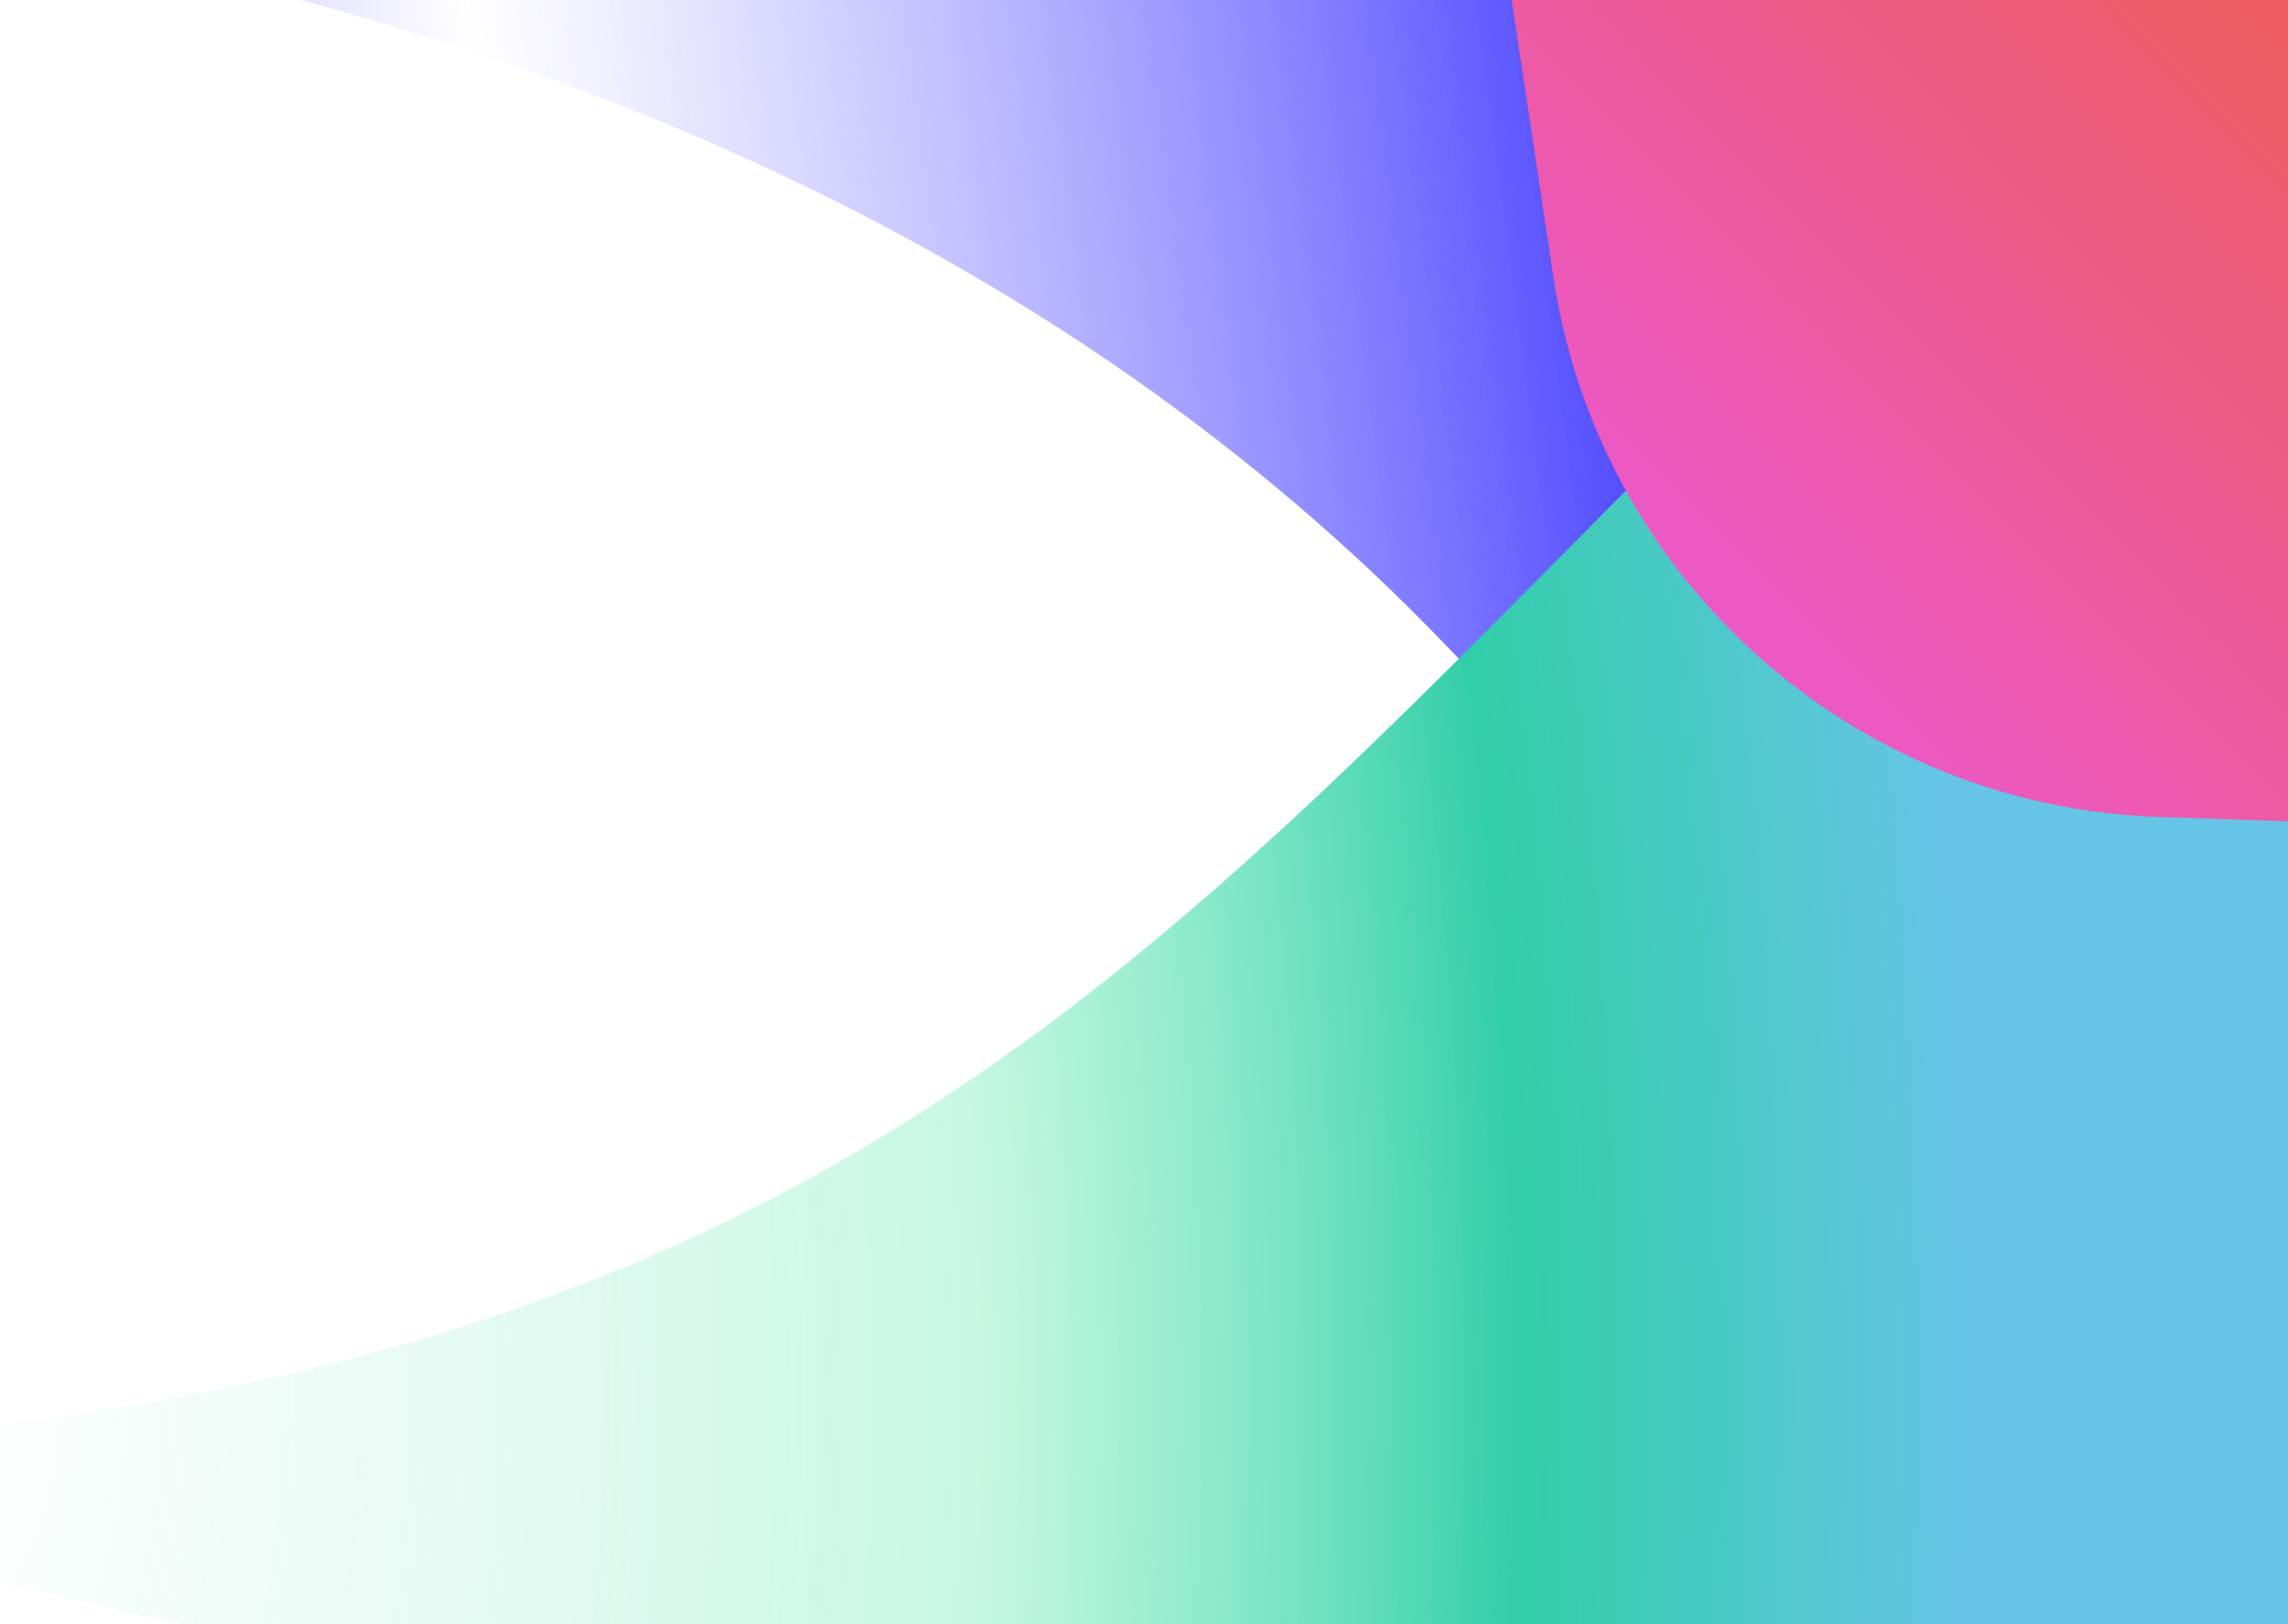<svg width="769" height="546" viewBox="0 0 769 546" fill="none" xmlns="http://www.w3.org/2000/svg"><g filter="url(#a)" clip-path="url(#b)"><path d="M589.229-190.056h-645.45L-199-37.966S223.119-57.711 486.5 217.48c263.38 275.191 138.94 134.568 248-110.225 109.06-244.792-145.271-297.31-145.271-297.31z" fill="url(#c)" style="mix-blend-mode:lighten" filter="url(#d)"/><path d="M701.247 64.969c-35.245-8.403-36.884-19.326-171.033 116.378-155.601 157.405-276.768 278.552-579.492 302.5C-302.645 503.891 600.733 644.6 902.047 689.95c41.9 6.306 74.102-35.249 57.688-74.313C886.677 441.764 728.202 71.395 701.247 64.969z" fill="url(#e)" style="mix-blend-mode:screen" filter="url(#f)"/><path d="M1079.12-316.526l-417.387-45.441c-106.92-11.64-195.91 81.066-179.908 187.42L522.13 93.34c15.292 101.64 100.933 177.897 203.66 181.343l389.44 13.065c106.58 3.575 188.16-93.927 165.85-198.207l-59.35-277.36c-14.8-69.169-72.29-121.052-142.61-128.707z" fill="url(#g)" style="mix-blend-mode:screen" filter="url(#h)"/></g><defs><filter id="a" x="-239.996" y="-403.953" width="1565.77" height="1135.54" filterUnits="userSpaceOnUse" color-interpolation-filters="sRGB"><feFlood flood-opacity="0" result="BackgroundImageFix"/><feBlend in="SourceGraphic" in2="BackgroundImageFix" result="shape"/><feGaussianBlur stdDeviation="20.498" result="effect1_foregroundBlur_81:2384"/></filter><filter id="d" x="-353.875" y="-344.93" width="1270.43" height="868.016" filterUnits="userSpaceOnUse" color-interpolation-filters="sRGB"><feFlood flood-opacity="0" result="BackgroundImageFix"/><feBlend in="SourceGraphic" in2="BackgroundImageFix" result="shape"/><feGaussianBlur stdDeviation="77.437" result="effect1_foregroundBlur_81:2384"/></filter><filter id="f" x="-201.971" y="-47.89" width="1274.48" height="846.891" filterUnits="userSpaceOnUse" color-interpolation-filters="sRGB"><feFlood flood-opacity="0" result="BackgroundImageFix"/><feBlend in="SourceGraphic" in2="BackgroundImageFix" result="shape"/><feGaussianBlur stdDeviation="54.206" result="effect1_foregroundBlur_81:2384"/></filter><filter id="h" x="356.055" y="-486.857" width="1052.62" height="898.599" filterUnits="userSpaceOnUse" color-interpolation-filters="sRGB"><feFlood flood-opacity="0" result="BackgroundImageFix"/><feBlend in="SourceGraphic" in2="BackgroundImageFix" result="shape"/><feGaussianBlur stdDeviation="61.95" result="effect1_foregroundBlur_81:2384"/></filter><linearGradient id="c" x1="686.494" y1="113.705" x2="-114.779" y2="220.101" gradientUnits="userSpaceOnUse"><stop offset=".038" stop-color="#0900FF"/><stop offset=".631" stop-color="#635DFF" stop-opacity="0"/><stop offset="1" stop-color="#BCBAFF"/></linearGradient><radialGradient id="e" cx="0" cy="0" r="1" gradientUnits="userSpaceOnUse" gradientTransform="matrix(816.097 -.42 .815 1582.74 -26.6 472.923)"><stop stop-color="#88E3CD" stop-opacity="0"/><stop offset=".432" stop-color="#6CECB6" stop-opacity=".38"/><stop offset=".66" stop-color="#31CEA8"/><stop offset=".848" stop-color="#66C4E7"/></radialGradient><linearGradient id="g" x1="994.309" y1="-246.271" x2="489.037" y2="252.108" gradientUnits="userSpaceOnUse"><stop offset=".397" stop-color="#EE5D4A"/><stop offset=".929" stop-color="#EC58D7"/></linearGradient><clipPath id="b"><path fill="#fff" d="M0 0h769v546H0z"/></clipPath></defs></svg>